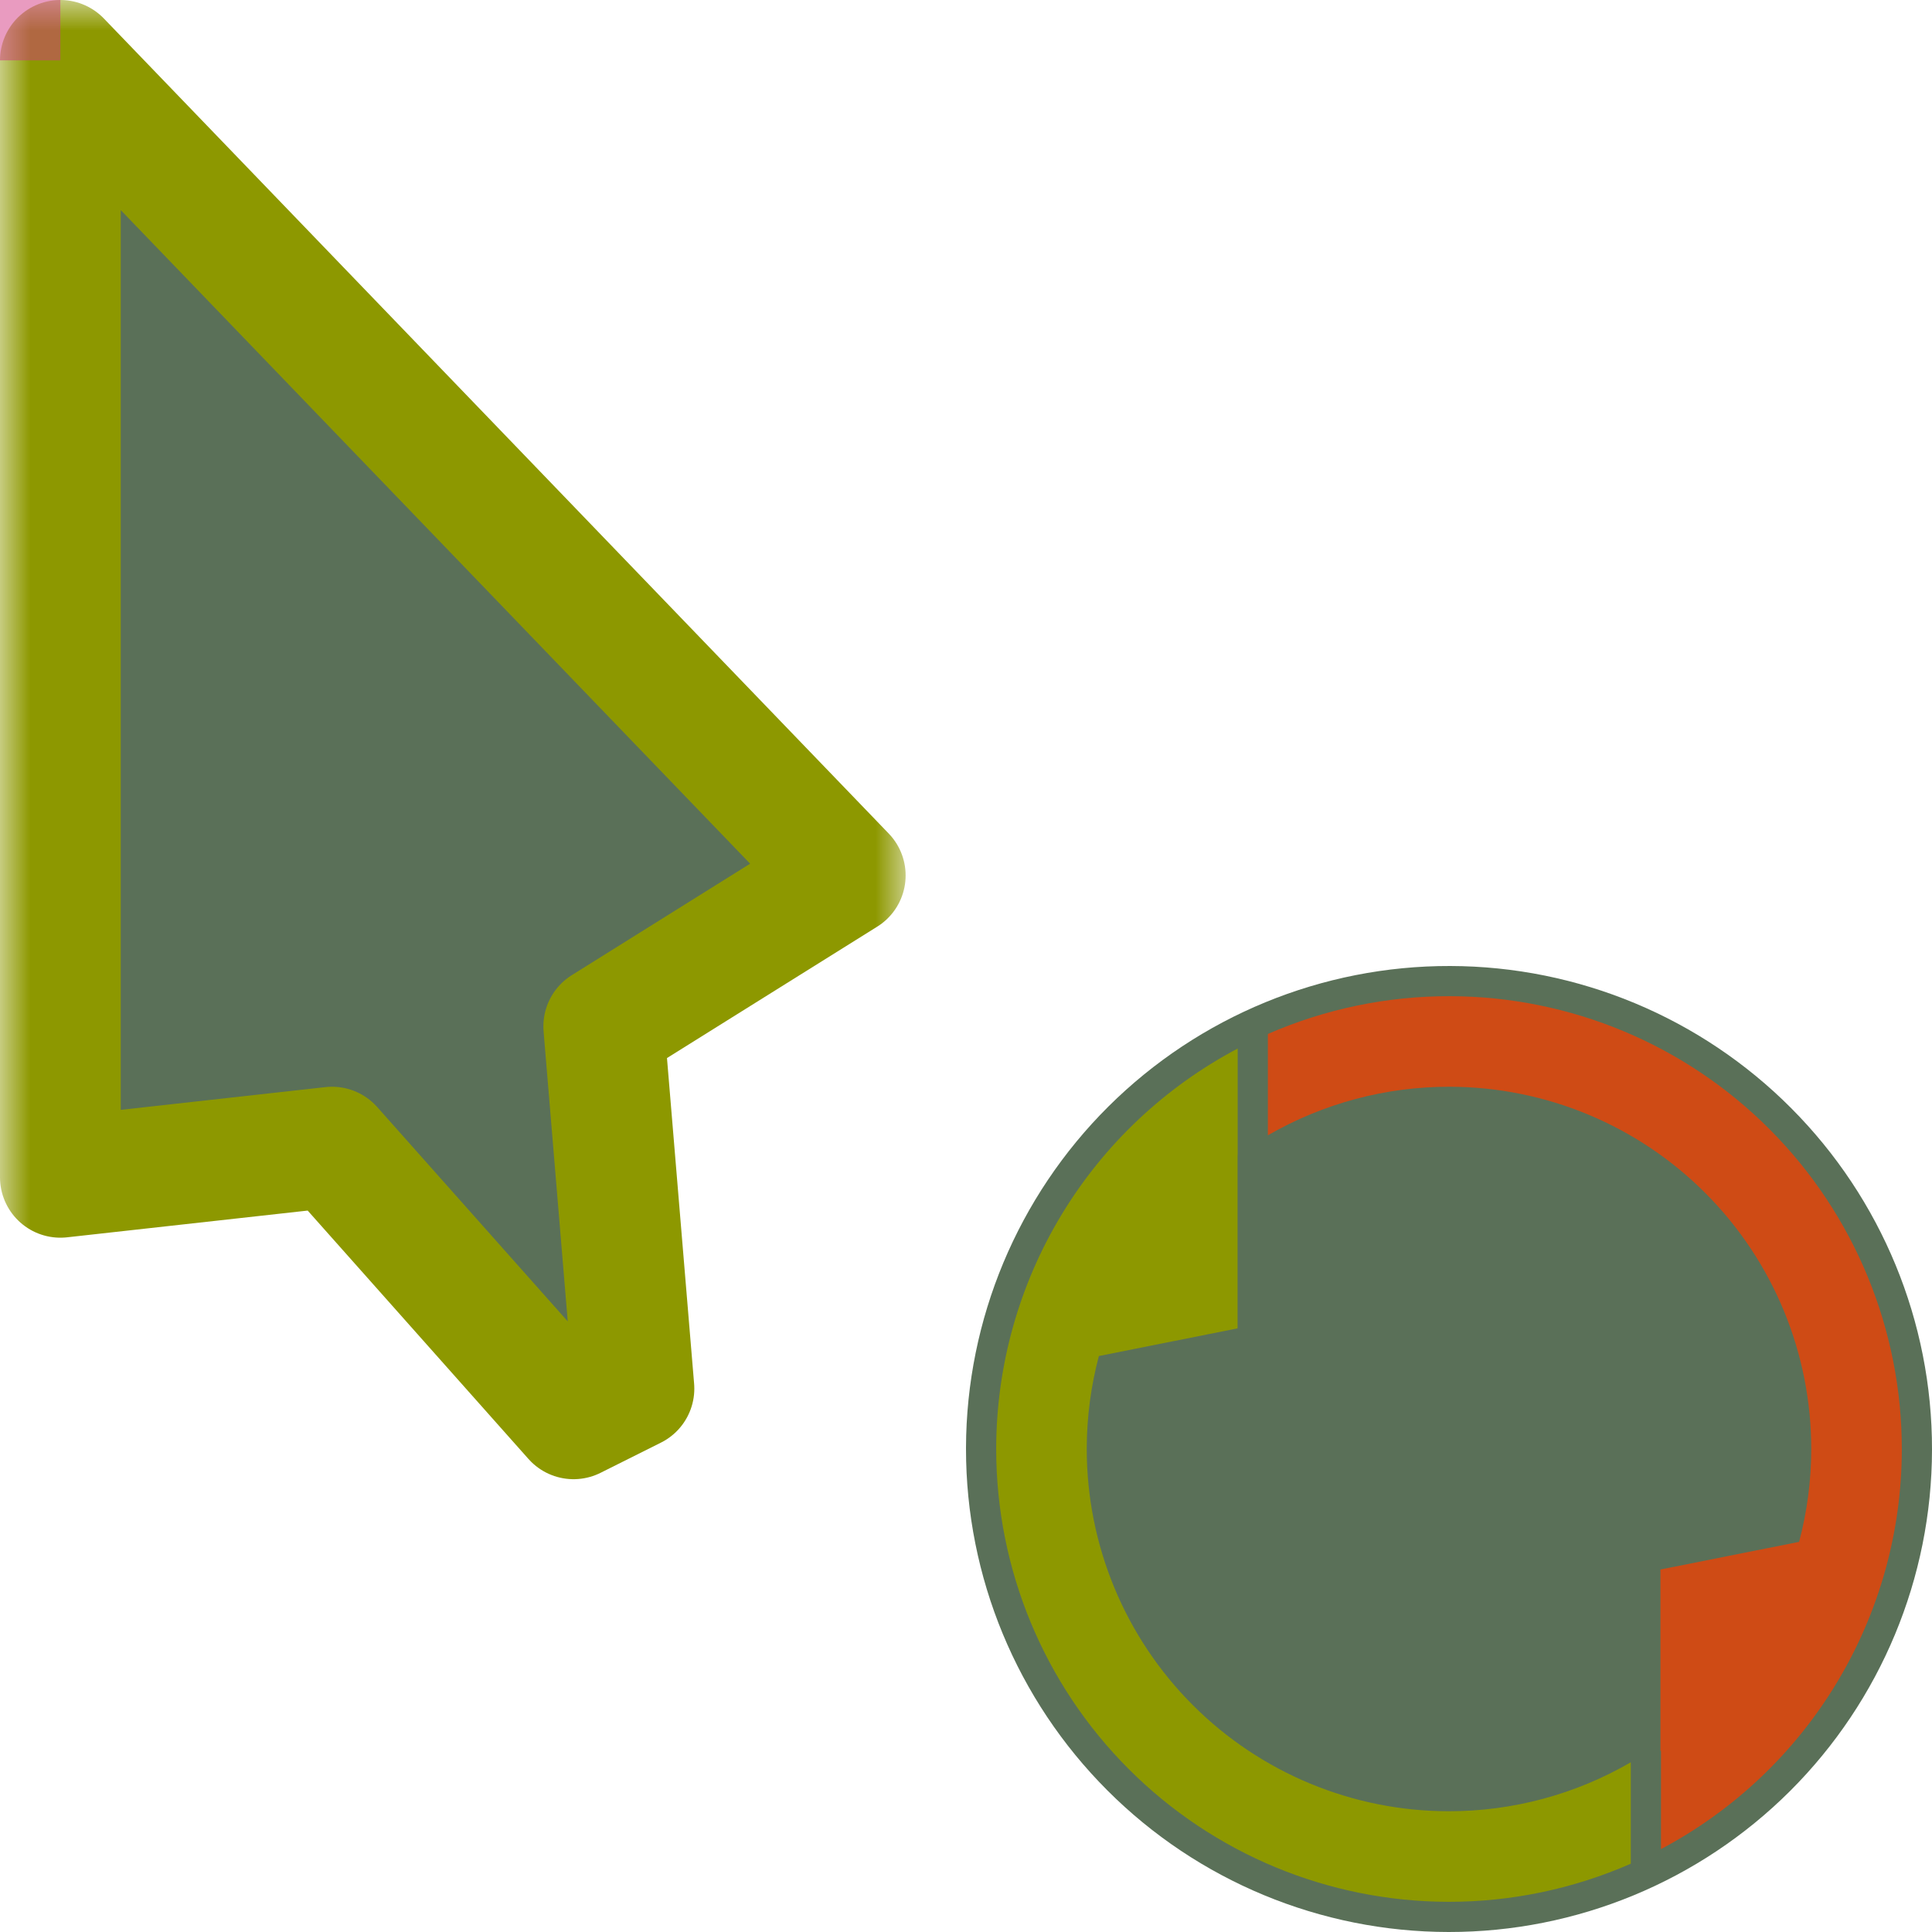 <svg width="32" height="32" viewBox="0 0 32 32" fill="none" xmlns="http://www.w3.org/2000/svg">
<g id="cursor=progress, variant=dark, size=32" clip-path="url(#clip0_2320_9037)">
<g id="cursor">
<g id="cursor_2">
<mask id="path-1-outside-1_2320_9037" maskUnits="userSpaceOnUse" x="0" y="0" width="15" height="25" fill="black">
<rect fill="white" width="15" height="25"/>
<path d="M1 19.5V1L14 14.5L10 17L10.5 23L9.5 23.5L5.5 19L1 19.5Z"/>
</mask>
<path d="M1 19.5V1L14 14.5L10 17L10.5 23L9.5 23.5L5.5 19L1 19.5Z" fill="#5A7058"/>
<path d="M1 19.5V1L14 14.5L10 17L10.5 23L9.5 23.5L5.5 19L1 19.5Z" stroke="#8D9800" stroke-width="2" stroke-linejoin="round" mask="url(#path-1-outside-1_2320_9037)"/>
</g>
</g>
<g id="spinner">
<path id="Back" d="M16 23.974C16.007 21.853 16.856 19.822 18.359 18.327C19.863 16.832 21.899 15.995 24.02 16C26.14 16.005 28.172 16.852 29.668 18.355C31.165 19.857 32.004 21.892 32 24.013C31.997 26.134 31.151 28.166 29.65 29.664C28.149 31.161 26.114 32.002 23.994 32C21.873 31.998 19.84 31.155 18.341 29.654C16.842 28.154 16 26.121 16 24" fill="#5A7058"/>
<path id="Green" d="M20.5 17.367C19.297 18.002 18.288 18.953 17.584 20.117C16.879 21.281 16.505 22.615 16.5 23.976V24C16.5 25.988 17.289 27.895 18.695 29.301C20.1 30.708 22.006 31.498 23.994 31.5C25.032 31.501 26.06 31.286 27.011 30.869V29.189C26.095 29.721 25.054 30.001 23.995 30C22.405 29.999 20.88 29.366 19.756 28.241C18.631 27.116 18 25.59 18 24V23.98C18.002 23.467 18.069 22.956 18.201 22.46L20.498 22.002V19.128L20.5 19.127L20.5 17.367Z" fill="#8D9800"/>
<path id="Orange" d="M24.019 16.5C22.98 16.497 21.952 16.71 21 17.126V18.804C21.916 18.275 22.956 17.997 24.015 18C25.605 18.004 27.129 18.639 28.251 19.766C29.374 20.893 30.003 22.419 30 24.01C29.999 24.526 29.931 25.039 29.799 25.538L27.502 25.996V29L27.511 28.995V30.627C28.713 29.99 29.72 29.038 30.422 27.873C31.125 26.708 31.498 25.373 31.5 24.013C31.503 22.025 30.717 20.116 29.314 18.708C27.912 17.299 26.007 16.505 24.019 16.5Z" fill="#CF4B15"/>
</g>
<g id="hotspot" clip-path="url(#clip1_2320_9037)">
<rect id="center" opacity="0.5" width="1" height="1" fill="#D43982"/>
</g>
</g>
<defs>
<clipPath id="clip0_2320_9037">
<rect width="32" height="32" fill="white"/>
</clipPath>
<clipPath id="clip1_2320_9037">
<rect width="1" height="1" fill="white"/>
</clipPath>
</defs>
</svg>
